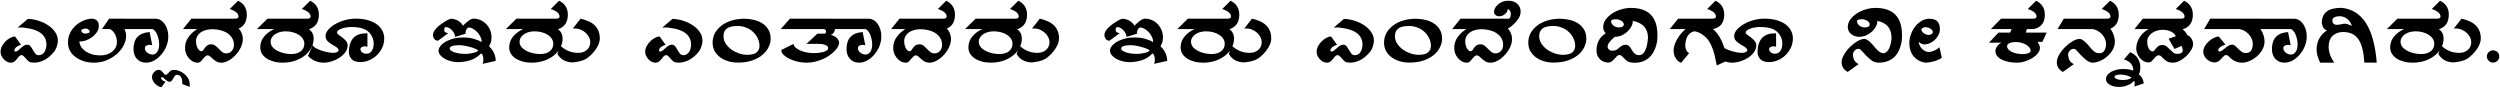 <svg width="2219" height="78" viewBox="0 0 2219 78" fill="none" xmlns="http://www.w3.org/2000/svg">
<path d="M34.025 49.55L34.55 48.95C35.65 48.95 36.625 48.675 37.475 48.125C38.325 47.575 39.025 46.85 39.575 45.95C40.125 45.05 40.525 44.05 40.775 42.95C41.075 41.85 41.225 40.775 41.225 39.725C41.225 37.425 40.8 35.45 39.95 33.8C39.1 32.15 37.975 30.775 36.575 29.675C35.175 28.525 33.6 27.625 31.85 26.975C30.1 26.275 28.325 25.75 26.525 25.4C25.025 25.15 23.65 24.925 22.4 24.725C21.15 24.475 20.025 24.35 19.025 24.35C17.825 24.35 17.075 24.375 16.775 24.425C16.475 24.425 16.1 24.45 15.65 24.5L24.725 16.775C27.625 16.825 30.65 17.325 33.8 18.275C36.95 19.225 39.825 20.55 42.425 22.25C45.025 23.9 47.15 25.9 48.8 28.25C50.5 30.6 51.35 33.2 51.35 36.05C51.35 36.7 51.275 37.5 51.125 38.45C50.975 39.35 50.725 40.325 50.375 41.375C50.025 42.375 49.575 43.375 49.025 44.375C48.525 45.325 47.9 46.175 47.15 46.925C42.5 52.275 37.125 55.175 31.025 55.625C28.525 55.575 26.925 55.35 26.225 54.95C25.375 54.4 24.625 53.775 23.975 53.075C23.375 52.375 22.8 51.725 22.25 51.125C21.75 50.525 21.25 50.025 20.75 49.625C20.3 49.175 19.825 48.95 19.325 48.95C18.375 48.95 17.575 49.3 16.925 50C16.325 50.7 15.7 51.475 15.05 52.325C14.4 53.125 13.65 53.875 12.8 54.575C12 55.275 10.925 55.625 9.575 55.625C8.425 55.625 7.3 55.35 6.2 54.8C5.15 54.2 4.2 53.45 3.35 52.55C2.5 51.65 1.8 50.625 1.25 49.475C0.75 48.325 0.5 47.175 0.5 46.025C0.5 44.325 0.925 42.65 1.775 41C2.675 39.35 3.75 37.9 5 36.65C6.3 35.35 7.7 34.325 9.2 33.575C10.7 32.775 12.075 32.375 13.325 32.375L18.65 39.8C15.3 40.7 13.3 42.3 12.65 44.6C12.65 44.85 12.725 45.1 12.875 45.35C13.025 45.6 13.3 45.725 13.7 45.725C14.45 45.725 15.225 45.425 16.025 44.825C16.825 44.175 17.625 43.475 18.425 42.725C19.275 41.925 20.175 41.225 21.125 40.625C22.075 39.975 23.075 39.65 24.125 39.65C25.375 39.65 26.375 40.15 27.125 41.15C27.875 42.1 28.55 43.15 29.15 44.3C29.8 45.45 30.5 46.525 31.25 47.525C32 48.475 33.025 48.95 34.325 48.95L34.025 49.55ZM110.589 25.775C110.989 26.725 111.314 27.725 111.564 28.775C111.814 29.775 111.939 30.85 111.939 32C111.939 34.8 111.189 37.6 109.689 40.4C108.239 43.2 106.214 45.725 103.614 47.975C101.064 50.225 98.039 52.075 94.539 53.525C91.089 54.925 87.389 55.625 83.439 55.625C80.239 55.625 77.239 55.2 74.439 54.35C71.639 53.45 69.189 52.225 67.089 50.675C64.989 49.125 63.339 47.275 62.139 45.125C60.939 42.925 60.339 40.5 60.339 37.85C60.339 35.4 60.689 33.175 61.389 31.175C62.139 29.125 63.114 27.325 64.314 25.775C65.514 24.175 66.864 22.8 68.364 21.65C69.864 20.5 71.389 19.55 72.939 18.8C74.489 18.05 75.989 17.5 77.439 17.15C78.889 16.75 80.139 16.55 81.189 16.55C82.389 16.55 83.389 16.725 84.189 17.075C85.039 17.425 85.714 17.875 86.214 18.425C86.764 18.975 87.139 19.625 87.339 20.375C87.589 21.075 87.714 21.825 87.714 22.625C87.714 24.975 87.089 27.025 85.839 28.775C84.589 30.525 83.114 32 81.414 33.2C79.764 34.35 78.089 35.225 76.389 35.825C74.689 36.425 73.414 36.725 72.564 36.725C72.114 36.725 71.764 36.725 71.514 36.725C71.264 36.725 70.914 36.7 70.464 36.65C70.514 38.3 71.014 39.9 71.964 41.45C72.914 42.95 74.189 44.275 75.789 45.425C77.439 46.575 79.389 47.5 81.639 48.2C83.889 48.85 86.364 49.175 89.064 49.175C91.164 49.175 93.089 48.9 94.839 48.35C96.639 47.75 98.189 46.925 99.489 45.875C100.839 44.825 101.889 43.6 102.639 42.2C103.389 40.75 103.764 39.175 103.764 37.475C103.764 34.975 103.239 32.675 102.189 30.575C101.189 28.475 99.639 26.875 97.539 25.775H90.489L96.939 16.55H110.589V25.775ZM79.614 28.25C79.614 27.45 79.239 26.775 78.489 26.225C77.789 25.625 76.964 25.325 76.014 25.325C75.164 25.325 74.289 25.5 73.389 25.85C72.539 26.15 72.114 26.5 72.114 26.9C72.114 27.75 72.464 28.45 73.164 29C73.864 29.55 74.714 29.825 75.714 29.825C76.564 29.825 77.414 29.675 78.264 29.375C79.164 29.075 79.614 28.7 79.614 28.25ZM149.385 32.375C149.385 35.225 148.835 38.05 147.735 40.85C146.635 43.6 145.16 46.075 143.31 48.275C141.46 50.475 139.36 52.25 137.01 53.6C134.66 54.95 132.21 55.625 129.66 55.625C127.91 55.625 126.335 55.325 124.935 54.725C123.585 54.075 122.41 53.225 121.41 52.175C120.46 51.075 119.735 49.8 119.235 48.35C118.735 46.85 118.485 45.275 118.485 43.625C118.485 34.125 123.26 29.075 132.81 28.475L135.135 40.175C134.235 39.925 133.435 39.8 132.735 39.8C131.835 39.8 130.91 40.025 129.96 40.475C129.06 40.925 128.61 41.7 128.61 42.8C128.61 43.55 128.81 44.275 129.21 44.975C129.61 45.675 130.135 46.275 130.785 46.775C131.435 47.275 132.16 47.675 132.96 47.975C133.81 48.275 134.635 48.425 135.435 48.425C136.085 48.425 136.735 48.275 137.385 47.975C138.085 47.625 138.71 47.1 139.26 46.4C139.86 45.7 140.335 44.8 140.685 43.7C141.085 42.55 141.285 41.175 141.285 39.575C141.285 37.825 141.085 36.15 140.685 34.55C140.335 32.9 139.86 31.45 139.26 30.2C138.66 28.9 137.985 27.875 137.235 27.125C136.535 26.325 135.835 25.875 135.135 25.775H97.335V16.625H138.135C139.685 16.625 141.135 17.025 142.485 17.825C143.835 18.575 145.01 19.65 146.01 21.05C147.06 22.45 147.885 24.125 148.485 26.075C149.085 27.975 149.385 30.075 149.385 32.375ZM157.217 66.425C156.367 66.425 155.692 66.75 155.192 67.4C154.692 68.05 154.242 68.75 153.842 69.5C153.442 70.25 152.992 70.95 152.492 71.6C151.992 72.25 151.317 72.575 150.467 72.575C149.767 72.575 149.117 72.35 148.517 71.9C147.867 71.5 147.267 71.05 146.717 70.55C146.167 70.05 145.642 69.575 145.142 69.125C144.592 68.725 144.067 68.525 143.567 68.525C143.317 68.525 143.142 68.6 143.042 68.75C142.942 68.95 142.892 69.125 142.892 69.275C143.342 70.825 144.667 71.9 146.867 72.5L143.342 77.375C142.492 77.375 141.592 77.1 140.642 76.55C139.642 76.05 138.717 75.375 137.867 74.525C137.017 73.725 136.317 72.775 135.767 71.675C135.167 70.625 134.867 69.525 134.867 68.375C134.867 67.575 135.042 66.8 135.392 66.05C135.742 65.3 136.192 64.625 136.742 64.025C137.292 63.425 137.942 62.925 138.692 62.525C139.392 62.175 140.117 62 140.867 62C141.767 62 142.492 62.225 143.042 62.675C143.592 63.125 144.092 63.625 144.542 64.175C144.942 64.775 145.342 65.3 145.742 65.75C146.142 66.2 146.667 66.425 147.317 66.425C147.667 66.425 147.992 66.275 148.292 65.975C148.592 65.725 148.917 65.4 149.267 65C149.617 64.6 150.017 64.175 150.467 63.725C150.867 63.275 151.342 62.85 151.892 62.45C152.242 62.25 153.292 62.1 155.042 62C156.342 62.1 157.717 62.425 159.167 62.975C160.617 63.575 161.967 64.35 163.217 65.3C164.517 66.3 165.617 67.475 166.517 68.825C167.467 70.175 168.067 71.675 168.317 73.325C168.367 73.625 168.392 74.075 168.392 74.675C168.442 75.325 168.467 76.125 168.467 77.075L161.792 74.6C161.792 73.55 161.767 72.675 161.717 71.975C161.667 71.325 161.592 70.775 161.492 70.325C161.392 69.925 161.267 69.575 161.117 69.275C161.017 68.975 160.867 68.675 160.667 68.375C160.267 67.825 159.792 67.35 159.242 66.95C158.692 66.6 158.067 66.425 157.367 66.425L157.067 66.05L157.217 66.425ZM215.538 34.475C215.538 37.175 214.888 39.8 213.588 42.35C212.338 44.9 210.763 47.15 208.863 49.1C207.013 51.05 204.988 52.625 202.788 53.825C200.588 55.025 198.588 55.625 196.788 55.625C194.938 55.625 193.413 55.3 192.213 54.65C191.013 53.95 189.963 53.2 189.063 52.4C188.213 51.6 187.413 50.875 186.663 50.225C185.963 49.525 185.163 49.175 184.263 49.175C183.413 49.175 182.663 49.525 182.013 50.225C181.363 50.875 180.713 51.6 180.063 52.4C179.463 53.2 178.813 53.95 178.113 54.65C177.413 55.3 176.588 55.625 175.638 55.625C173.888 55.625 172.313 55.225 170.913 54.425C169.513 53.575 168.313 52.525 167.313 51.275C166.313 50.025 165.538 48.65 164.988 47.15C164.488 45.6 164.238 44.1 164.238 42.65C164.238 39 165.263 35.75 167.313 32.9C169.363 30.05 171.938 27.675 175.038 25.775H162.438L169.863 16.55H208.788C209.688 16.55 210.388 16.4 210.888 16.1C211.438 15.8 211.713 15.35 211.713 14.75C211.713 11.95 209.113 9.7 203.913 8L211.338 0.65C216.488 3.2 219.063 7.3 219.063 12.95C219.063 19.2 216.663 23.325 211.863 25.325C213.113 26.675 214.038 28.15 214.638 29.75C215.238 31.35 215.538 32.925 215.538 34.475ZM207.663 39.875C207.663 37.675 207.163 35.725 206.163 34.025C205.163 32.275 203.788 30.8 202.038 29.6C200.288 28.4 198.238 27.5 195.888 26.9C193.538 26.25 191.038 25.925 188.388 25.925C186.338 25.925 184.438 26.175 182.688 26.675C180.938 27.175 179.413 27.875 178.113 28.775C176.863 29.675 175.863 30.8 175.113 32.15C174.363 33.45 173.988 34.925 173.988 36.575C173.988 37.875 174.138 39.075 174.438 40.175C174.738 41.275 175.113 42.225 175.563 43.025C176.013 43.775 176.513 44.375 177.063 44.825C177.663 45.275 178.238 45.5 178.788 45.5C179.488 45.5 180.038 45.175 180.438 44.525C180.888 43.875 181.363 43.175 181.863 42.425C182.413 41.675 183.113 40.975 183.963 40.325C184.813 39.675 186.063 39.35 187.713 39.35C189.063 39.35 190.238 39.775 191.238 40.625C192.288 41.425 193.288 42.35 194.238 43.4C195.188 44.4 196.188 45.325 197.238 46.175C198.288 46.975 199.488 47.375 200.838 47.375C202.838 47.375 204.463 46.65 205.713 45.2C207.013 43.75 207.663 41.975 207.663 39.875ZM278.388 34.4C278.388 37 277.738 39.575 276.438 42.125C275.188 44.675 273.363 46.95 270.963 48.95C268.563 50.95 265.638 52.575 262.188 53.825C258.788 55.025 254.963 55.625 250.713 55.625C248.013 55.625 245.463 55.3 243.063 54.65C240.663 54 238.563 53.1 236.763 51.95C234.963 50.75 233.538 49.325 232.488 47.675C231.488 45.975 230.988 44.1 230.988 42.05C230.988 38.45 232.113 35.275 234.363 32.525C236.663 29.725 239.663 27.475 243.363 25.775H228.063L237.438 16.55H273.288C273.988 16.5 274.563 16.325 275.013 16.025C275.463 15.725 275.688 15.3 275.688 14.75C275.688 11.95 273.088 9.7 267.888 8L275.313 0.65C280.463 3.2 283.038 7.3 283.038 12.95C283.038 19.75 280.113 24.075 274.263 25.925C275.563 26.825 276.563 27.95 277.263 29.3C278.013 30.6 278.388 32.3 278.388 34.4ZM270.138 38.75C270.138 37.2 269.688 35.75 268.788 34.4C267.938 33.05 266.763 31.9 265.263 30.95C263.763 29.95 261.988 29.175 259.938 28.625C257.938 28.075 255.788 27.8 253.488 27.8C251.638 27.8 249.913 28.025 248.313 28.475C246.713 28.925 245.313 29.575 244.113 30.425C242.913 31.225 241.963 32.2 241.263 33.35C240.563 34.45 240.213 35.675 240.213 37.025C240.213 38.875 240.813 40.5 242.013 41.9C243.213 43.25 244.713 44.375 246.513 45.275C248.313 46.175 250.263 46.85 252.363 47.3C254.463 47.75 256.438 47.975 258.288 47.975C261.988 47.975 264.888 47.15 266.988 45.5C269.088 43.8 270.138 41.55 270.138 38.75ZM341.054 34.1C341.054 36.9 340.479 39.575 339.329 42.125C338.179 44.625 336.629 46.85 334.679 48.8C332.779 50.7 330.529 52.225 327.929 53.375C325.379 54.525 322.679 55.1 319.829 55.1C316.329 55.1 313.754 54.225 312.104 52.475C310.454 50.675 309.629 48.425 309.629 45.725C310.079 34.975 315.129 29.6 324.779 29.6H326.129V41.45C325.679 41.35 325.254 41.275 324.854 41.225C324.504 41.125 324.129 41.075 323.729 41.075C323.379 41.075 322.979 41.125 322.529 41.225C322.129 41.325 321.729 41.475 321.329 41.675C320.929 41.875 320.579 42.15 320.279 42.5C320.029 42.8 319.904 43.15 319.904 43.55C319.904 43.9 319.979 44.325 320.129 44.825C320.329 45.275 320.629 45.725 321.029 46.175C321.479 46.575 322.029 46.925 322.679 47.225C323.329 47.525 324.129 47.675 325.079 47.675C326.279 47.675 327.304 47.425 328.154 46.925C329.004 46.375 329.679 45.675 330.179 44.825C330.729 43.925 331.104 42.95 331.304 41.9C331.554 40.8 331.679 39.675 331.679 38.525C331.679 37.025 331.479 35.7 331.079 34.55C330.679 33.35 330.154 32.225 329.504 31.175C327.954 28.625 325.779 26.8 322.979 25.7C320.179 24.55 316.379 23.975 311.579 23.975C310.279 23.975 308.904 24.1 307.454 24.35C306.004 24.55 304.654 24.875 303.404 25.325C302.154 25.775 301.129 26.3 300.329 26.9C299.529 27.5 299.129 28.175 299.129 28.925C299.129 29.525 299.604 30.175 300.554 30.875C301.554 31.575 302.654 32.375 303.854 33.275C305.054 34.175 306.129 35.2 307.079 36.35C308.079 37.45 308.579 38.725 308.579 40.175C308.579 42.425 307.879 44.5 306.479 46.4C305.129 48.25 303.379 49.875 301.229 51.275C299.129 52.625 296.804 53.7 294.254 54.5C291.754 55.25 289.354 55.625 287.054 55.625C285.754 55.625 284.454 55.475 283.154 55.175C281.854 54.875 280.604 54.475 279.404 53.975C278.204 53.425 277.079 52.775 276.029 52.025C274.979 51.275 274.104 50.475 273.404 49.625L277.679 39.725C277.679 40.575 278.354 41.45 279.704 42.35C281.054 43.2 282.704 43.975 284.654 44.675C286.554 45.325 288.554 45.875 290.654 46.325C292.754 46.725 294.554 46.925 296.054 46.925C296.504 46.925 296.979 46.875 297.479 46.775C298.029 46.675 298.529 46.525 298.979 46.325C299.429 46.125 299.804 45.9 300.104 45.65C300.404 45.35 300.554 45.025 300.554 44.675C300.554 43.975 300.254 43.35 299.654 42.8C299.104 42.2 298.404 41.65 297.554 41.15C296.704 40.6 295.754 40.05 294.704 39.5C293.704 38.9 292.779 38.25 291.929 37.55C291.079 36.85 290.354 36.075 289.754 35.225C289.204 34.325 288.929 33.3 288.929 32.15C288.929 30.2 289.704 28.3 291.254 26.45C292.854 24.6 294.904 22.95 297.404 21.5C299.954 20 302.829 18.8 306.029 17.9C309.229 17 312.454 16.55 315.704 16.55C319.954 16.55 323.654 17.025 326.804 17.975C330.004 18.925 332.654 20.2 334.754 21.8C336.854 23.4 338.429 25.275 339.479 27.425C340.529 29.525 341.054 31.75 341.054 34.1ZM428.314 56.675C428.814 55.825 429.064 54.575 429.064 52.925C429.064 51.825 428.914 50.775 428.614 49.775C428.364 48.725 427.839 47.925 427.039 47.375C424.189 50.325 420.939 52.375 417.289 53.525C413.689 54.625 410.089 55.175 406.489 55.175C404.389 55.175 402.314 54.9 400.264 54.35C398.214 53.8 396.364 53.075 394.714 52.175C393.114 51.225 391.789 50.125 390.739 48.875C389.739 47.575 389.239 46.2 389.239 44.75C389.239 43.8 389.664 42.675 390.514 41.375C391.414 40.075 392.764 38.825 394.564 37.625C396.364 36.425 398.639 35.4 401.389 34.55C404.139 33.7 407.389 33.275 411.139 33.275C414.589 33.275 417.739 33.675 420.589 34.475C423.439 35.275 425.714 36.225 427.414 37.325C427.414 37.175 427.414 37.05 427.414 36.95C427.464 36.8 427.489 36.65 427.489 36.5C427.489 35.25 427.114 33.925 426.364 32.525C425.664 31.075 424.764 29.75 423.664 28.55C422.564 27.35 421.339 26.375 419.989 25.625C418.639 24.825 417.339 24.425 416.089 24.425C415.639 24.425 415.239 24.6 414.889 24.95C414.539 25.3 414.214 25.725 413.914 26.225C413.664 26.725 413.464 27.275 413.314 27.875C413.214 28.425 413.164 28.95 413.164 29.45V29.975L403.939 32.75C403.939 31.8 403.689 30.825 403.189 29.825C402.739 28.775 402.114 27.825 401.314 26.975C400.564 26.125 399.689 25.425 398.689 24.875C397.739 24.325 396.789 24.05 395.839 24.05C395.139 24.05 394.689 24.375 394.489 25.025C394.339 25.625 394.264 26.225 394.264 26.825C394.264 27.275 394.389 27.65 394.639 27.95C394.889 28.25 395.189 28.525 395.539 28.775C395.939 28.975 396.339 29.125 396.739 29.225C397.189 29.325 397.589 29.375 397.939 29.375L388.789 36.125C387.389 36.125 386.289 35.6 385.489 34.55C384.689 33.45 384.289 32.275 384.289 31.025C384.289 29.975 384.614 28.875 385.264 27.725C385.964 26.575 386.839 25.475 387.889 24.425C388.989 23.375 390.189 22.375 391.489 21.425C392.789 20.475 394.039 19.65 395.239 18.95C396.439 18.2 397.514 17.625 398.464 17.225C399.464 16.825 400.189 16.625 400.639 16.625C401.389 16.625 402.264 16.775 403.264 17.075C404.314 17.325 405.339 17.725 406.339 18.275C407.339 18.825 408.239 19.5 409.039 20.3C409.889 21.05 410.514 21.9 410.914 22.85C412.664 21 414.364 19.5 416.014 18.35C417.664 17.15 419.089 16.55 420.289 16.55C422.539 16.55 424.639 17 426.589 17.9C428.539 18.75 430.214 19.925 431.614 21.425C433.064 22.925 434.189 24.675 434.989 26.675C435.839 28.675 436.264 30.775 436.264 32.975C436.264 34.625 436.114 36.025 435.814 37.175C435.514 38.325 434.939 39.625 434.089 41.075C434.689 41.625 435.339 42.325 436.039 43.175C436.739 44.025 437.389 45 437.989 46.1C438.589 47.15 439.064 48.35 439.414 49.7C439.814 51.05 440.014 52.5 440.014 54.05L428.314 56.675ZM424.339 44.675C424.339 44.525 423.839 44.2 422.839 43.7C421.889 43.2 420.589 42.7 418.939 42.2C417.339 41.65 415.514 41.175 413.464 40.775C411.414 40.325 409.339 40.1 407.239 40.1C406.439 40.1 405.564 40.15 404.614 40.25C403.664 40.3 402.789 40.45 401.989 40.7C401.189 40.9 400.514 41.2 399.964 41.6C399.414 41.95 399.139 42.4 399.139 42.95C399.139 43.75 399.589 44.45 400.489 45.05C401.389 45.65 402.514 46.175 403.864 46.625C405.214 47.025 406.689 47.325 408.289 47.525C409.939 47.725 411.489 47.825 412.939 47.825C414.339 47.825 415.714 47.725 417.064 47.525C418.464 47.325 419.689 47.075 420.739 46.775C421.839 46.475 422.714 46.15 423.364 45.8C424.014 45.4 424.339 45.025 424.339 44.675ZM499.36 34.4C499.36 37 498.71 39.575 497.41 42.125C496.16 44.675 494.335 46.95 491.935 48.95C489.535 50.95 486.61 52.575 483.16 53.825C479.76 55.025 475.935 55.625 471.685 55.625C468.985 55.625 466.435 55.3 464.035 54.65C461.635 54 459.535 53.1 457.735 51.95C455.935 50.75 454.51 49.325 453.46 47.675C452.46 45.975 451.96 44.1 451.96 42.05C451.96 38.45 453.085 35.275 455.335 32.525C457.635 29.725 460.635 27.475 464.335 25.775H449.035L458.41 16.55H494.26C494.96 16.5 495.535 16.325 495.985 16.025C496.435 15.725 496.66 15.3 496.66 14.75C496.66 11.95 494.06 9.7 488.86 8L496.285 0.65C501.435 3.2 504.01 7.3 504.01 12.95C504.01 19.75 501.085 24.075 495.235 25.925C496.535 26.825 497.535 27.95 498.235 29.3C498.985 30.6 499.36 32.3 499.36 34.4ZM491.11 38.75C491.11 37.2 490.66 35.75 489.76 34.4C488.91 33.05 487.735 31.9 486.235 30.95C484.735 29.95 482.96 29.175 480.91 28.625C478.91 28.075 476.76 27.8 474.46 27.8C472.61 27.8 470.885 28.025 469.285 28.475C467.685 28.925 466.285 29.575 465.085 30.425C463.885 31.225 462.935 32.2 462.235 33.35C461.535 34.45 461.185 35.675 461.185 37.025C461.185 38.875 461.785 40.5 462.985 41.9C464.185 43.25 465.685 44.375 467.485 45.275C469.285 46.175 471.235 46.85 473.335 47.3C475.435 47.75 477.41 47.975 479.26 47.975C482.96 47.975 485.86 47.15 487.96 45.5C490.06 43.8 491.11 41.55 491.11 38.75ZM532.401 34.25C532.401 35.75 532.076 37.325 531.426 38.975C530.776 40.575 529.926 42.15 528.876 43.7C527.826 45.2 526.626 46.65 525.276 48.05C523.926 49.4 522.551 50.6 521.151 51.65C519.051 53 516.601 53.975 513.801 54.575C511.051 55.125 508.976 55.4 507.576 55.4C501.676 55.05 497.401 52.525 494.751 47.825L497.301 40.475C501.851 44.775 507.126 46.925 513.126 46.925C514.626 46.925 516.026 46.725 517.326 46.325C518.626 45.875 519.751 45.25 520.701 44.45C521.701 43.65 522.476 42.675 523.026 41.525C523.626 40.325 523.926 38.975 523.926 37.475C523.926 35.925 523.551 34.425 522.801 32.975C522.051 31.525 521.051 30.225 519.801 29.075C518.551 27.925 517.076 27 515.376 26.3C513.726 25.6 512.001 25.25 510.201 25.25C509.901 25.25 509.601 25.275 509.301 25.325C509.001 25.325 508.701 25.35 508.401 25.4L515.301 16.55C517.701 17.1 519.926 17.825 521.976 18.725C524.076 19.575 525.901 20.7 527.451 22.1C529.001 23.45 530.201 25.125 531.051 27.125C531.951 29.075 532.401 31.45 532.401 34.25ZM606.193 49.55L606.718 48.95C607.818 48.95 608.793 48.675 609.643 48.125C610.493 47.575 611.193 46.85 611.743 45.95C612.293 45.05 612.693 44.05 612.943 42.95C613.243 41.85 613.393 40.775 613.393 39.725C613.393 37.425 612.968 35.45 612.118 33.8C611.268 32.15 610.143 30.775 608.743 29.675C607.343 28.525 605.768 27.625 604.018 26.975C602.268 26.275 600.493 25.75 598.693 25.4C597.193 25.15 595.818 24.925 594.568 24.725C593.318 24.475 592.193 24.35 591.193 24.35C589.993 24.35 589.243 24.375 588.943 24.425C588.643 24.425 588.268 24.45 587.818 24.5L596.893 16.775C599.793 16.825 602.818 17.325 605.968 18.275C609.118 19.225 611.993 20.55 614.593 22.25C617.193 23.9 619.318 25.9 620.968 28.25C622.668 30.6 623.518 33.2 623.518 36.05C623.518 36.7 623.443 37.5 623.293 38.45C623.143 39.35 622.893 40.325 622.543 41.375C622.193 42.375 621.743 43.375 621.193 44.375C620.693 45.325 620.068 46.175 619.318 46.925C614.668 52.275 609.293 55.175 603.193 55.625C600.693 55.575 599.093 55.35 598.393 54.95C597.543 54.4 596.793 53.775 596.143 53.075C595.543 52.375 594.968 51.725 594.418 51.125C593.918 50.525 593.418 50.025 592.918 49.625C592.468 49.175 591.993 48.95 591.493 48.95C590.543 48.95 589.743 49.3 589.093 50C588.493 50.7 587.868 51.475 587.218 52.325C586.568 53.125 585.818 53.875 584.968 54.575C584.168 55.275 583.093 55.625 581.743 55.625C580.593 55.625 579.468 55.35 578.368 54.8C577.318 54.2 576.368 53.45 575.518 52.55C574.668 51.65 573.968 50.625 573.418 49.475C572.918 48.325 572.668 47.175 572.668 46.025C572.668 44.325 573.093 42.65 573.943 41C574.843 39.35 575.918 37.9 577.168 36.65C578.468 35.35 579.868 34.325 581.368 33.575C582.868 32.775 584.243 32.375 585.493 32.375L590.818 39.8C587.468 40.7 585.468 42.3 584.818 44.6C584.818 44.85 584.893 45.1 585.043 45.35C585.193 45.6 585.468 45.725 585.868 45.725C586.618 45.725 587.393 45.425 588.193 44.825C588.993 44.175 589.793 43.475 590.593 42.725C591.443 41.925 592.343 41.225 593.293 40.625C594.243 39.975 595.243 39.65 596.293 39.65C597.543 39.65 598.543 40.15 599.293 41.15C600.043 42.1 600.718 43.15 601.318 44.3C601.968 45.45 602.668 46.525 603.418 47.525C604.168 48.475 605.193 48.95 606.493 48.95L606.193 49.55ZM684.032 34.475C684.032 36.825 683.432 39.25 682.232 41.75C681.082 44.25 679.307 46.525 676.907 48.575C674.507 50.625 671.482 52.3 667.832 53.6C664.182 54.9 659.857 55.55 654.857 55.55C651.907 55.55 649.082 55.15 646.382 54.35C643.682 53.55 641.307 52.4 639.257 50.9C637.207 49.35 635.557 47.5 634.307 45.35C633.107 43.15 632.507 40.675 632.507 37.925C632.507 34.575 633.282 31.575 634.832 28.925C636.432 26.275 638.507 24.05 641.057 22.25C643.657 20.4 646.632 19 649.982 18.05C653.382 17.1 656.882 16.625 660.482 16.625C663.332 16.625 666.157 16.95 668.957 17.6C671.757 18.2 674.282 19.225 676.532 20.675C678.782 22.075 680.582 23.9 681.932 26.15C683.332 28.4 684.032 31.175 684.032 34.475ZM674.132 40.7C674.132 38.55 673.657 36.425 672.707 34.325C671.807 32.225 670.507 30.35 668.807 28.7C667.107 27 665.057 25.65 662.657 24.65C660.257 23.6 657.582 23.075 654.632 23.075C650.132 23.075 646.932 23.85 645.032 25.4C643.132 26.9 642.182 29.15 642.182 32.15C642.182 34.5 642.832 36.675 644.132 38.675C645.432 40.675 647.107 42.425 649.157 43.925C651.207 45.375 653.457 46.525 655.907 47.375C658.407 48.225 660.832 48.65 663.182 48.65C667.132 48.65 669.932 47.925 671.582 46.475C673.282 44.975 674.132 43.05 674.132 40.7ZM744.83 37.775C744.83 38.875 744.48 40.075 743.78 41.375C743.08 42.675 742.08 44 740.78 45.35C739.53 46.65 738.005 47.925 736.205 49.175C734.455 50.425 732.48 51.525 730.28 52.475C728.13 53.425 725.805 54.2 723.305 54.8C720.855 55.35 718.28 55.625 715.58 55.625C713.28 55.625 710.83 55.35 708.23 54.8C705.68 54.2 703.305 53.4 701.105 52.4C698.905 51.35 697.08 50.15 695.63 48.8C694.18 47.45 693.455 45.975 693.455 44.375L704.33 38.975C704.33 39.875 704.78 40.825 705.68 41.825C706.63 42.775 707.905 43.65 709.505 44.45C711.155 45.25 713.08 45.9 715.28 46.4C717.48 46.9 719.855 47.15 722.405 47.15C723.705 47.15 725.105 47.075 726.605 46.925C728.105 46.725 729.48 46.475 730.73 46.175C731.98 45.825 733.005 45.375 733.805 44.825C734.655 44.275 735.08 43.625 735.08 42.875C735.08 42.025 734.78 41.35 734.18 40.85C733.63 40.3 732.88 39.9 731.93 39.65C730.98 39.35 729.93 39.15 728.78 39.05C727.63 38.95 726.48 38.9 725.33 38.9L715.805 38.975L725.48 29.9H731.78C732.73 29.85 733.205 29.25 733.205 28.1C733.205 26.9 732.58 26.125 731.33 25.775H693.005L701.18 16.55H737.18L741.155 25.7C740.955 28.3 739.705 30.075 737.405 31.025C738.255 31.125 739.105 31.4 739.955 31.85C740.855 32.25 741.655 32.775 742.355 33.425C743.105 34.025 743.705 34.725 744.155 35.525C744.605 36.275 744.83 37.025 744.83 37.775ZM782.271 32.375C782.271 35.225 781.721 38.05 780.621 40.85C779.521 43.6 778.046 46.075 776.196 48.275C774.346 50.475 772.246 52.25 769.896 53.6C767.546 54.95 765.096 55.625 762.546 55.625C760.796 55.625 759.221 55.325 757.821 54.725C756.471 54.075 755.296 53.225 754.296 52.175C753.346 51.075 752.621 49.8 752.121 48.35C751.621 46.85 751.371 45.275 751.371 43.625C751.371 34.125 756.146 29.075 765.696 28.475L768.021 40.175C767.121 39.925 766.321 39.8 765.621 39.8C764.721 39.8 763.796 40.025 762.846 40.475C761.946 40.925 761.496 41.7 761.496 42.8C761.496 43.55 761.696 44.275 762.096 44.975C762.496 45.675 763.021 46.275 763.671 46.775C764.321 47.275 765.046 47.675 765.846 47.975C766.696 48.275 767.521 48.425 768.321 48.425C768.971 48.425 769.621 48.275 770.271 47.975C770.971 47.625 771.596 47.1 772.146 46.4C772.746 45.7 773.221 44.8 773.571 43.7C773.971 42.55 774.171 41.175 774.171 39.575C774.171 37.825 773.971 36.15 773.571 34.55C773.221 32.9 772.746 31.45 772.146 30.2C771.546 28.9 770.871 27.875 770.121 27.125C769.421 26.325 768.721 25.875 768.021 25.775H730.221V16.625H771.021C772.571 16.625 774.021 17.025 775.371 17.825C776.721 18.575 777.896 19.65 778.896 21.05C779.946 22.45 780.771 24.125 781.371 26.075C781.971 27.975 782.271 30.075 782.271 32.375ZM844.103 34.475C844.103 37.175 843.453 39.8 842.153 42.35C840.903 44.9 839.328 47.15 837.428 49.1C835.578 51.05 833.553 52.625 831.353 53.825C829.153 55.025 827.153 55.625 825.353 55.625C823.503 55.625 821.978 55.3 820.778 54.65C819.578 53.95 818.528 53.2 817.628 52.4C816.778 51.6 815.978 50.875 815.228 50.225C814.528 49.525 813.728 49.175 812.828 49.175C811.978 49.175 811.228 49.525 810.578 50.225C809.928 50.875 809.278 51.6 808.628 52.4C808.028 53.2 807.378 53.95 806.678 54.65C805.978 55.3 805.153 55.625 804.203 55.625C802.453 55.625 800.878 55.225 799.478 54.425C798.078 53.575 796.878 52.525 795.878 51.275C794.878 50.025 794.103 48.65 793.553 47.15C793.053 45.6 792.803 44.1 792.803 42.65C792.803 39 793.828 35.75 795.878 32.9C797.928 30.05 800.503 27.675 803.603 25.775H791.003L798.428 16.55H837.353C838.253 16.55 838.953 16.4 839.453 16.1C840.003 15.8 840.278 15.35 840.278 14.75C840.278 11.95 837.678 9.7 832.478 8L839.903 0.65C845.053 3.2 847.628 7.3 847.628 12.95C847.628 19.2 845.228 23.325 840.428 25.325C841.678 26.675 842.603 28.15 843.203 29.75C843.803 31.35 844.103 32.925 844.103 34.475ZM836.228 39.875C836.228 37.675 835.728 35.725 834.728 34.025C833.728 32.275 832.353 30.8 830.603 29.6C828.853 28.4 826.803 27.5 824.453 26.9C822.103 26.25 819.603 25.925 816.953 25.925C814.903 25.925 813.003 26.175 811.253 26.675C809.503 27.175 807.978 27.875 806.678 28.775C805.428 29.675 804.428 30.8 803.678 32.15C802.928 33.45 802.553 34.925 802.553 36.575C802.553 37.875 802.703 39.075 803.003 40.175C803.303 41.275 803.678 42.225 804.128 43.025C804.578 43.775 805.078 44.375 805.628 44.825C806.228 45.275 806.803 45.5 807.353 45.5C808.053 45.5 808.603 45.175 809.003 44.525C809.453 43.875 809.928 43.175 810.428 42.425C810.978 41.675 811.678 40.975 812.528 40.325C813.378 39.675 814.628 39.35 816.278 39.35C817.628 39.35 818.803 39.775 819.803 40.625C820.853 41.425 821.853 42.35 822.803 43.4C823.753 44.4 824.753 45.325 825.803 46.175C826.853 46.975 828.053 47.375 829.403 47.375C831.403 47.375 833.028 46.65 834.278 45.2C835.578 43.75 836.228 41.975 836.228 39.875ZM906.953 34.4C906.953 37 906.303 39.575 905.003 42.125C903.753 44.675 901.928 46.95 899.528 48.95C897.128 50.95 894.203 52.575 890.753 53.825C887.353 55.025 883.528 55.625 879.278 55.625C876.578 55.625 874.028 55.3 871.628 54.65C869.228 54 867.128 53.1 865.328 51.95C863.528 50.75 862.103 49.325 861.053 47.675C860.053 45.975 859.553 44.1 859.553 42.05C859.553 38.45 860.678 35.275 862.928 32.525C865.228 29.725 868.228 27.475 871.928 25.775H856.628L866.003 16.55H901.853C902.553 16.5 903.128 16.325 903.578 16.025C904.028 15.725 904.253 15.3 904.253 14.75C904.253 11.95 901.653 9.7 896.453 8L903.878 0.65C909.028 3.2 911.603 7.3 911.603 12.95C911.603 19.75 908.678 24.075 902.828 25.925C904.128 26.825 905.128 27.95 905.828 29.3C906.578 30.6 906.953 32.3 906.953 34.4ZM898.703 38.75C898.703 37.2 898.253 35.75 897.353 34.4C896.503 33.05 895.328 31.9 893.828 30.95C892.328 29.95 890.553 29.175 888.503 28.625C886.503 28.075 884.353 27.8 882.053 27.8C880.203 27.8 878.478 28.025 876.878 28.475C875.278 28.925 873.878 29.575 872.678 30.425C871.478 31.225 870.528 32.2 869.828 33.35C869.128 34.45 868.778 35.675 868.778 37.025C868.778 38.875 869.378 40.5 870.578 41.9C871.778 43.25 873.278 44.375 875.078 45.275C876.878 46.175 878.828 46.85 880.928 47.3C883.028 47.75 885.003 47.975 886.853 47.975C890.553 47.975 893.453 47.15 895.553 45.5C897.653 43.8 898.703 41.55 898.703 38.75ZM939.993 34.25C939.993 35.75 939.668 37.325 939.018 38.975C938.368 40.575 937.518 42.15 936.468 43.7C935.418 45.2 934.218 46.65 932.868 48.05C931.518 49.4 930.143 50.6 928.743 51.65C926.643 53 924.193 53.975 921.393 54.575C918.643 55.125 916.568 55.4 915.168 55.4C909.268 55.05 904.993 52.525 902.343 47.825L904.893 40.475C909.443 44.775 914.718 46.925 920.718 46.925C922.218 46.925 923.618 46.725 924.918 46.325C926.218 45.875 927.343 45.25 928.293 44.45C929.293 43.65 930.068 42.675 930.618 41.525C931.218 40.325 931.518 38.975 931.518 37.475C931.518 35.925 931.143 34.425 930.393 32.975C929.643 31.525 928.643 30.225 927.393 29.075C926.143 27.925 924.668 27 922.968 26.3C921.318 25.6 919.593 25.25 917.793 25.25C917.493 25.25 917.193 25.275 916.893 25.325C916.593 25.325 916.293 25.35 915.993 25.4L922.893 16.55C925.293 17.1 927.518 17.825 929.568 18.725C931.668 19.575 933.493 20.7 935.043 22.1C936.593 23.45 937.793 25.125 938.643 27.125C939.543 29.075 939.993 31.45 939.993 34.25ZM1024.29 56.675C1024.79 55.825 1025.04 54.575 1025.04 52.925C1025.04 51.825 1024.89 50.775 1024.59 49.775C1024.34 48.725 1023.81 47.925 1023.01 47.375C1020.16 50.325 1016.91 52.375 1013.26 53.525C1009.66 54.625 1006.06 55.175 1002.46 55.175C1000.36 55.175 998.286 54.9 996.236 54.35C994.186 53.8 992.336 53.075 990.686 52.175C989.086 51.225 987.761 50.125 986.711 48.875C985.711 47.575 985.211 46.2 985.211 44.75C985.211 43.8 985.636 42.675 986.486 41.375C987.386 40.075 988.736 38.825 990.536 37.625C992.336 36.425 994.611 35.4 997.361 34.55C1000.11 33.7 1003.36 33.275 1007.11 33.275C1010.56 33.275 1013.71 33.675 1016.56 34.475C1019.41 35.275 1021.69 36.225 1023.39 37.325C1023.39 37.175 1023.39 37.05 1023.39 36.95C1023.44 36.8 1023.46 36.65 1023.46 36.5C1023.46 35.25 1023.09 33.925 1022.34 32.525C1021.64 31.075 1020.74 29.75 1019.64 28.55C1018.54 27.35 1017.31 26.375 1015.96 25.625C1014.61 24.825 1013.31 24.425 1012.06 24.425C1011.61 24.425 1011.21 24.6 1010.86 24.95C1010.51 25.3 1010.19 25.725 1009.89 26.225C1009.64 26.725 1009.44 27.275 1009.29 27.875C1009.19 28.425 1009.14 28.95 1009.14 29.45V29.975L999.911 32.75C999.911 31.8 999.661 30.825 999.161 29.825C998.711 28.775 998.086 27.825 997.286 26.975C996.536 26.125 995.661 25.425 994.661 24.875C993.711 24.325 992.761 24.05 991.811 24.05C991.111 24.05 990.661 24.375 990.461 25.025C990.311 25.625 990.236 26.225 990.236 26.825C990.236 27.275 990.361 27.65 990.611 27.95C990.861 28.25 991.161 28.525 991.511 28.775C991.911 28.975 992.311 29.125 992.711 29.225C993.161 29.325 993.561 29.375 993.911 29.375L984.761 36.125C983.361 36.125 982.261 35.6 981.461 34.55C980.661 33.45 980.261 32.275 980.261 31.025C980.261 29.975 980.586 28.875 981.236 27.725C981.936 26.575 982.811 25.475 983.861 24.425C984.961 23.375 986.161 22.375 987.461 21.425C988.761 20.475 990.011 19.65 991.211 18.95C992.411 18.2 993.486 17.625 994.436 17.225C995.436 16.825 996.161 16.625 996.611 16.625C997.361 16.625 998.236 16.775 999.236 17.075C1000.29 17.325 1001.31 17.725 1002.31 18.275C1003.31 18.825 1004.21 19.5 1005.01 20.3C1005.86 21.05 1006.49 21.9 1006.89 22.85C1008.64 21 1010.34 19.5 1011.99 18.35C1013.64 17.15 1015.06 16.55 1016.26 16.55C1018.51 16.55 1020.61 17 1022.56 17.9C1024.51 18.75 1026.19 19.925 1027.59 21.425C1029.04 22.925 1030.16 24.675 1030.96 26.675C1031.81 28.675 1032.24 30.775 1032.24 32.975C1032.24 34.625 1032.09 36.025 1031.79 37.175C1031.49 38.325 1030.91 39.625 1030.06 41.075C1030.66 41.625 1031.31 42.325 1032.01 43.175C1032.71 44.025 1033.36 45 1033.96 46.1C1034.56 47.15 1035.04 48.35 1035.39 49.7C1035.79 51.05 1035.99 52.5 1035.99 54.05L1024.29 56.675ZM1020.31 44.675C1020.31 44.525 1019.81 44.2 1018.81 43.7C1017.86 43.2 1016.56 42.7 1014.91 42.2C1013.31 41.65 1011.49 41.175 1009.44 40.775C1007.39 40.325 1005.31 40.1 1003.21 40.1C1002.41 40.1 1001.54 40.15 1000.59 40.25C999.636 40.3 998.761 40.45 997.961 40.7C997.161 40.9 996.486 41.2 995.936 41.6C995.386 41.95 995.111 42.4 995.111 42.95C995.111 43.75 995.561 44.45 996.461 45.05C997.361 45.65 998.486 46.175 999.836 46.625C1001.19 47.025 1002.66 47.325 1004.26 47.525C1005.91 47.725 1007.46 47.825 1008.91 47.825C1010.31 47.825 1011.69 47.725 1013.04 47.525C1014.44 47.325 1015.66 47.075 1016.71 46.775C1017.81 46.475 1018.69 46.15 1019.34 45.8C1019.99 45.4 1020.31 45.025 1020.31 44.675ZM1095.33 34.4C1095.33 37 1094.68 39.575 1093.38 42.125C1092.13 44.675 1090.31 46.95 1087.91 48.95C1085.51 50.95 1082.58 52.575 1079.13 53.825C1075.73 55.025 1071.91 55.625 1067.66 55.625C1064.96 55.625 1062.41 55.3 1060.01 54.65C1057.61 54 1055.51 53.1 1053.71 51.95C1051.91 50.75 1050.48 49.325 1049.43 47.675C1048.43 45.975 1047.93 44.1 1047.93 42.05C1047.93 38.45 1049.06 35.275 1051.31 32.525C1053.61 29.725 1056.61 27.475 1060.31 25.775H1045.01L1054.38 16.55H1090.23C1090.93 16.5 1091.51 16.325 1091.96 16.025C1092.41 15.725 1092.63 15.3 1092.63 14.75C1092.63 11.95 1090.03 9.7 1084.83 8L1092.26 0.65C1097.41 3.2 1099.98 7.3 1099.98 12.95C1099.98 19.75 1097.06 24.075 1091.21 25.925C1092.51 26.825 1093.51 27.95 1094.21 29.3C1094.96 30.6 1095.33 32.3 1095.33 34.4ZM1087.08 38.75C1087.08 37.2 1086.63 35.75 1085.73 34.4C1084.88 33.05 1083.71 31.9 1082.21 30.95C1080.71 29.95 1078.93 29.175 1076.88 28.625C1074.88 28.075 1072.73 27.8 1070.43 27.8C1068.58 27.8 1066.86 28.025 1065.26 28.475C1063.66 28.925 1062.26 29.575 1061.06 30.425C1059.86 31.225 1058.91 32.2 1058.21 33.35C1057.51 34.45 1057.16 35.675 1057.16 37.025C1057.16 38.875 1057.76 40.5 1058.96 41.9C1060.16 43.25 1061.66 44.375 1063.46 45.275C1065.26 46.175 1067.21 46.85 1069.31 47.3C1071.41 47.75 1073.38 47.975 1075.23 47.975C1078.93 47.975 1081.83 47.15 1083.93 45.5C1086.03 43.8 1087.08 41.55 1087.08 38.75ZM1128.37 34.25C1128.37 35.75 1128.05 37.325 1127.4 38.975C1126.75 40.575 1125.9 42.15 1124.85 43.7C1123.8 45.2 1122.6 46.65 1121.25 48.05C1119.9 49.4 1118.52 50.6 1117.12 51.65C1115.02 53 1112.57 53.975 1109.77 54.575C1107.02 55.125 1104.95 55.4 1103.55 55.4C1097.65 55.05 1093.37 52.525 1090.72 47.825L1093.27 40.475C1097.82 44.775 1103.1 46.925 1109.1 46.925C1110.6 46.925 1112 46.725 1113.3 46.325C1114.6 45.875 1115.72 45.25 1116.67 44.45C1117.67 43.65 1118.45 42.675 1119 41.525C1119.6 40.325 1119.9 38.975 1119.9 37.475C1119.9 35.925 1119.52 34.425 1118.77 32.975C1118.02 31.525 1117.02 30.225 1115.77 29.075C1114.52 27.925 1113.05 27 1111.35 26.3C1109.7 25.6 1107.97 25.25 1106.17 25.25C1105.87 25.25 1105.57 25.275 1105.27 25.325C1104.97 25.325 1104.67 25.35 1104.37 25.4L1111.27 16.55C1113.67 17.1 1115.9 17.825 1117.95 18.725C1120.05 19.575 1121.87 20.7 1123.42 22.1C1124.97 23.45 1126.17 25.125 1127.02 27.125C1127.92 29.075 1128.37 31.45 1128.37 34.25ZM1202.16 49.55L1202.69 48.95C1203.79 48.95 1204.76 48.675 1205.61 48.125C1206.46 47.575 1207.16 46.85 1207.71 45.95C1208.26 45.05 1208.66 44.05 1208.91 42.95C1209.21 41.85 1209.36 40.775 1209.36 39.725C1209.36 37.425 1208.94 35.45 1208.09 33.8C1207.24 32.15 1206.11 30.775 1204.71 29.675C1203.31 28.525 1201.74 27.625 1199.99 26.975C1198.24 26.275 1196.46 25.75 1194.66 25.4C1193.16 25.15 1191.79 24.925 1190.54 24.725C1189.29 24.475 1188.16 24.35 1187.16 24.35C1185.96 24.35 1185.21 24.375 1184.91 24.425C1184.61 24.425 1184.24 24.45 1183.79 24.5L1192.86 16.775C1195.76 16.825 1198.79 17.325 1201.94 18.275C1205.09 19.225 1207.96 20.55 1210.56 22.25C1213.16 23.9 1215.29 25.9 1216.94 28.25C1218.64 30.6 1219.49 33.2 1219.49 36.05C1219.49 36.7 1219.41 37.5 1219.26 38.45C1219.11 39.35 1218.86 40.325 1218.51 41.375C1218.16 42.375 1217.71 43.375 1217.16 44.375C1216.66 45.325 1216.04 46.175 1215.29 46.925C1210.64 52.275 1205.26 55.175 1199.16 55.625C1196.66 55.575 1195.06 55.35 1194.36 54.95C1193.51 54.4 1192.76 53.775 1192.11 53.075C1191.51 52.375 1190.94 51.725 1190.39 51.125C1189.89 50.525 1189.39 50.025 1188.89 49.625C1188.44 49.175 1187.96 48.95 1187.46 48.95C1186.51 48.95 1185.71 49.3 1185.06 50C1184.46 50.7 1183.84 51.475 1183.19 52.325C1182.54 53.125 1181.79 53.875 1180.94 54.575C1180.14 55.275 1179.06 55.625 1177.71 55.625C1176.56 55.625 1175.44 55.35 1174.34 54.8C1173.29 54.2 1172.34 53.45 1171.49 52.55C1170.64 51.65 1169.94 50.625 1169.39 49.475C1168.89 48.325 1168.64 47.175 1168.64 46.025C1168.64 44.325 1169.06 42.65 1169.91 41C1170.81 39.35 1171.89 37.9 1173.14 36.65C1174.44 35.35 1175.84 34.325 1177.34 33.575C1178.84 32.775 1180.21 32.375 1181.46 32.375L1186.79 39.8C1183.44 40.7 1181.44 42.3 1180.79 44.6C1180.79 44.85 1180.86 45.1 1181.01 45.35C1181.16 45.6 1181.44 45.725 1181.84 45.725C1182.59 45.725 1183.36 45.425 1184.16 44.825C1184.96 44.175 1185.76 43.475 1186.56 42.725C1187.41 41.925 1188.31 41.225 1189.26 40.625C1190.21 39.975 1191.21 39.65 1192.26 39.65C1193.51 39.65 1194.51 40.15 1195.26 41.15C1196.01 42.1 1196.69 43.15 1197.29 44.3C1197.94 45.45 1198.64 46.525 1199.39 47.525C1200.14 48.475 1201.16 48.95 1202.46 48.95L1202.16 49.55ZM1280 34.475C1280 36.825 1279.4 39.25 1278.2 41.75C1277.05 44.25 1275.28 46.525 1272.88 48.575C1270.48 50.625 1267.45 52.3 1263.8 53.6C1260.15 54.9 1255.83 55.55 1250.83 55.55C1247.88 55.55 1245.05 55.15 1242.35 54.35C1239.65 53.55 1237.28 52.4 1235.23 50.9C1233.18 49.35 1231.53 47.5 1230.28 45.35C1229.08 43.15 1228.48 40.675 1228.48 37.925C1228.48 34.575 1229.25 31.575 1230.8 28.925C1232.4 26.275 1234.48 24.05 1237.03 22.25C1239.63 20.4 1242.6 19 1245.95 18.05C1249.35 17.1 1252.85 16.625 1256.45 16.625C1259.3 16.625 1262.13 16.95 1264.93 17.6C1267.73 18.2 1270.25 19.225 1272.5 20.675C1274.75 22.075 1276.55 23.9 1277.9 26.15C1279.3 28.4 1280 31.175 1280 34.475ZM1270.1 40.7C1270.1 38.55 1269.63 36.425 1268.68 34.325C1267.78 32.225 1266.48 30.35 1264.78 28.7C1263.08 27 1261.03 25.65 1258.63 24.65C1256.23 23.6 1253.55 23.075 1250.6 23.075C1246.1 23.075 1242.9 23.85 1241 25.4C1239.1 26.9 1238.15 29.15 1238.15 32.15C1238.15 34.5 1238.8 36.675 1240.1 38.675C1241.4 40.675 1243.08 42.425 1245.13 43.925C1247.18 45.375 1249.43 46.525 1251.88 47.375C1254.38 48.225 1256.8 48.65 1259.15 48.65C1263.1 48.65 1265.9 47.925 1267.55 46.475C1269.25 44.975 1270.1 43.05 1270.1 40.7ZM1342.08 34.475C1342.08 37.175 1341.43 39.8 1340.13 42.35C1338.88 44.9 1337.3 47.15 1335.4 49.1C1333.55 51.05 1331.53 52.625 1329.33 53.825C1327.13 55.025 1325.13 55.625 1323.33 55.625C1321.48 55.625 1319.95 55.3 1318.75 54.65C1317.55 53.95 1316.5 53.2 1315.6 52.4C1314.75 51.6 1313.95 50.875 1313.2 50.225C1312.5 49.525 1311.7 49.175 1310.8 49.175C1309.95 49.175 1309.2 49.525 1308.55 50.225C1307.9 50.875 1307.25 51.6 1306.6 52.4C1306 53.2 1305.35 53.95 1304.65 54.65C1303.95 55.3 1303.13 55.625 1302.18 55.625C1300.43 55.625 1298.85 55.225 1297.45 54.425C1296.05 53.575 1294.85 52.525 1293.85 51.275C1292.85 50.025 1292.08 48.65 1291.53 47.15C1291.03 45.6 1290.78 44.1 1290.78 42.65C1290.78 39 1291.8 35.75 1293.85 32.9C1295.9 30.05 1298.48 27.675 1301.58 25.775H1288.98L1296.4 16.55H1335.7V23.825C1336 23.925 1336.28 24.025 1336.53 24.125C1336.83 24.175 1337.1 24.25 1337.35 24.35C1338.95 25.75 1340.13 27.35 1340.88 29.15C1341.68 30.95 1342.08 32.725 1342.08 34.475ZM1334.2 39.875C1334.2 37.675 1333.7 35.725 1332.7 34.025C1331.7 32.275 1330.33 30.8 1328.58 29.6C1326.83 28.4 1324.78 27.5 1322.43 26.9C1320.08 26.25 1317.58 25.925 1314.93 25.925C1312.88 25.925 1310.98 26.175 1309.23 26.675C1307.48 27.175 1305.95 27.875 1304.65 28.775C1303.4 29.675 1302.4 30.8 1301.65 32.15C1300.9 33.45 1300.53 34.925 1300.53 36.575C1300.53 37.875 1300.68 39.075 1300.98 40.175C1301.28 41.275 1301.65 42.225 1302.1 43.025C1302.55 43.775 1303.05 44.375 1303.6 44.825C1304.2 45.275 1304.78 45.5 1305.33 45.5C1306.03 45.5 1306.58 45.175 1306.98 44.525C1307.43 43.875 1307.9 43.175 1308.4 42.425C1308.95 41.675 1309.65 40.975 1310.5 40.325C1311.35 39.675 1312.6 39.35 1314.25 39.35C1315.6 39.35 1316.78 39.775 1317.78 40.625C1318.83 41.425 1319.83 42.35 1320.78 43.4C1321.73 44.4 1322.73 45.325 1323.78 46.175C1324.83 46.975 1326.03 47.375 1327.38 47.375C1329.38 47.375 1331 46.65 1332.25 45.2C1333.55 43.75 1334.2 41.975 1334.2 39.875ZM1349.71 10.175C1349.71 12.275 1349.19 14.175 1348.14 15.875C1347.14 17.525 1345.99 19.025 1344.69 20.375C1343.39 21.675 1342.16 22.775 1341.01 23.675C1339.86 24.575 1338.51 25.275 1336.96 25.775H1327.29V16.625H1338.91C1339.56 16.625 1340.09 16.15 1340.49 15.2C1340.84 14.2 1341.01 13.25 1341.01 12.35C1341.01 11.15 1340.71 10.175 1340.11 9.425C1339.51 8.675 1338.89 8.175 1338.24 7.925C1338.24 8.775 1338.04 9.6 1337.64 10.4C1337.19 11.15 1336.61 11.825 1335.91 12.425C1335.16 13.025 1334.34 13.525 1333.44 13.925C1332.54 14.275 1331.61 14.45 1330.66 14.45C1329.81 14.45 1329.11 14.325 1328.56 14.075C1327.96 13.775 1327.49 13.425 1327.14 13.025C1326.74 12.625 1326.46 12.2 1326.31 11.75C1326.16 11.25 1326.09 10.8 1326.09 10.4C1326.09 9.6 1326.34 8.65 1326.84 7.55C1327.34 6.45 1328.11 5.4 1329.16 4.4C1330.21 3.35 1331.54 2.475 1333.14 1.775C1334.74 1.025 1336.66 0.65 1338.91 0.65C1340.61 0.65 1342.14 0.9 1343.49 1.4C1344.84 1.9 1345.96 2.6 1346.86 3.5C1347.81 4.35 1348.51 5.35 1348.96 6.5C1349.46 7.65 1349.71 8.875 1349.71 10.175ZM1408.03 34.475C1408.03 36.825 1407.43 39.25 1406.23 41.75C1405.08 44.25 1403.31 46.525 1400.91 48.575C1398.51 50.625 1395.48 52.3 1391.83 53.6C1388.18 54.9 1383.86 55.55 1378.86 55.55C1375.91 55.55 1373.08 55.15 1370.38 54.35C1367.68 53.55 1365.31 52.4 1363.26 50.9C1361.21 49.35 1359.56 47.5 1358.31 45.35C1357.11 43.15 1356.51 40.675 1356.51 37.925C1356.51 34.575 1357.28 31.575 1358.83 28.925C1360.43 26.275 1362.51 24.05 1365.06 22.25C1367.66 20.4 1370.63 19 1373.98 18.05C1377.38 17.1 1380.88 16.625 1384.48 16.625C1387.33 16.625 1390.16 16.95 1392.96 17.6C1395.76 18.2 1398.28 19.225 1400.53 20.675C1402.78 22.075 1404.58 23.9 1405.93 26.15C1407.33 28.4 1408.03 31.175 1408.03 34.475ZM1398.13 40.7C1398.13 38.55 1397.66 36.425 1396.71 34.325C1395.81 32.225 1394.51 30.35 1392.81 28.7C1391.11 27 1389.06 25.65 1386.66 24.65C1384.26 23.6 1381.58 23.075 1378.63 23.075C1374.13 23.075 1370.93 23.85 1369.03 25.4C1367.13 26.9 1366.18 29.15 1366.18 32.15C1366.18 34.5 1366.83 36.675 1368.13 38.675C1369.43 40.675 1371.11 42.425 1373.16 43.925C1375.21 45.375 1377.46 46.525 1379.91 47.375C1382.41 48.225 1384.83 48.65 1387.18 48.65C1391.13 48.65 1393.93 47.925 1395.58 46.475C1397.28 44.975 1398.13 43.05 1398.13 40.7ZM1471 35.6C1470.6 38.55 1469.88 41.25 1468.83 43.7C1467.83 46.15 1466.5 48.275 1464.85 50.075C1463.2 51.825 1461.23 53.2 1458.93 54.2C1456.63 55.2 1454.03 55.7 1451.13 55.7C1450.88 55.7 1450.63 55.7 1450.38 55.7C1450.18 55.7 1449.95 55.675 1449.7 55.625H1449.18C1447.33 55.475 1446 55.175 1445.2 54.725C1444.3 54.225 1443.5 53.65 1442.8 53C1442.1 52.3 1441.45 51.65 1440.85 51.05C1440.3 50.45 1439.78 49.95 1439.28 49.55C1438.78 49.1 1438.25 48.875 1437.7 48.875C1436.65 48.875 1435.78 49.225 1435.08 49.925C1434.38 50.625 1433.68 51.4 1432.98 52.25C1432.28 53.05 1431.48 53.8 1430.58 54.5C1429.68 55.2 1428.5 55.55 1427.05 55.55C1425.8 55.45 1424.58 55.175 1423.38 54.725C1422.23 54.225 1421.18 53.55 1420.23 52.7C1419.33 51.8 1418.58 50.75 1417.98 49.55C1417.43 48.3 1417.1 46.875 1417 45.275C1417 38.225 1419.73 32.975 1425.18 29.525C1424.48 28.675 1423.93 27.825 1423.53 26.975C1423.18 26.125 1423 25.15 1423 24.05C1423 21.65 1423.73 19.425 1425.18 17.375C1426.68 15.325 1428.6 13.525 1430.95 11.975C1433.3 10.425 1435.93 9.225 1438.83 8.375C1441.78 7.475 1444.73 7.025 1447.68 7.025C1463.33 7.025 1471.15 15.125 1471.15 31.325C1471.15 32.025 1471.13 32.725 1471.08 33.425C1471.08 34.125 1471.05 34.85 1471 35.6ZM1449.48 45.95C1450.83 47.95 1452.6 48.95 1454.8 48.95C1457.15 48.95 1458.98 47.575 1460.28 44.825C1461.58 42.075 1462.4 38.375 1462.75 33.725C1462.75 29.525 1461.65 26.175 1459.45 23.675C1457.3 21.175 1453.85 19.45 1449.1 18.5C1449.2 18.9 1449.25 19.225 1449.25 19.475C1449.25 20.525 1448.88 21.8 1448.13 23.3C1447.38 24.8 1446.3 26.25 1444.9 27.65C1443.5 29.05 1441.8 30.25 1439.8 31.25C1437.85 32.2 1435.65 32.675 1433.2 32.675C1429 36.275 1426.9 39.175 1426.9 41.375C1426.9 42.925 1427.9 44.15 1429.9 45.05C1431.2 45.05 1432.35 44.95 1433.35 44.75C1434.35 44.5 1435.2 44.05 1435.9 43.4C1437.35 42.15 1438.58 41.225 1439.58 40.625C1440.58 40.025 1441.65 39.725 1442.8 39.725C1443.5 39.725 1444.1 39.825 1444.6 40.025C1445.15 40.225 1445.65 40.575 1446.1 41.075C1446.6 41.575 1447.1 42.225 1447.6 43.025C1448.1 43.775 1448.73 44.75 1449.48 45.95ZM1441.3 21.65C1441.3 21 1441.08 20.4 1440.63 19.85C1440.18 19.25 1439.6 18.75 1438.9 18.35C1438.2 17.95 1437.45 17.65 1436.65 17.45C1435.85 17.2 1435.08 17.075 1434.33 17.075C1433.88 17.075 1433.4 17.1 1432.9 17.15C1432.4 17.2 1431.93 17.3 1431.48 17.45C1431.03 17.55 1430.65 17.725 1430.35 17.975C1430.1 18.225 1429.98 18.525 1429.98 18.875C1429.98 19.625 1430.18 20.325 1430.58 20.975C1430.98 21.625 1431.48 22.2 1432.08 22.7C1432.73 23.2 1433.45 23.6 1434.25 23.9C1435.1 24.2 1435.95 24.35 1436.8 24.35C1438.45 24.35 1439.6 24.1 1440.25 23.6C1440.95 23.05 1441.3 22.4 1441.3 21.65ZM1523.82 58.1L1522.32 51.125C1522.22 50.475 1522.02 49.575 1521.72 48.425C1521.47 47.225 1521.09 45.9 1520.59 44.45C1520.09 43 1519.49 41.525 1518.79 40.025C1518.09 38.475 1517.27 37.025 1516.32 35.675C1515.47 34.475 1514.47 33.4 1513.32 32.45C1512.22 31.45 1511.09 30.625 1509.94 29.975C1508.79 29.275 1507.67 28.75 1506.57 28.4C1505.52 28 1504.64 27.8 1503.94 27.8C1503.44 27.8 1502.59 28.1 1501.39 28.7C1500.24 29.25 1499.19 30.175 1498.24 31.475C1497.44 32.575 1496.84 34 1496.44 35.75C1496.04 37.45 1495.84 39.025 1495.84 40.475C1495.84 41.925 1496.14 43.275 1496.74 44.525C1497.34 45.725 1498.19 46.6 1499.29 47.15L1492.24 55.7C1491.24 55.4 1490.32 54.9 1489.47 54.2C1488.67 53.45 1487.97 52.6 1487.37 51.65C1486.77 50.65 1486.29 49.575 1485.94 48.425C1485.64 47.225 1485.49 46.025 1485.49 44.825C1485.49 43.025 1485.84 41.175 1486.54 39.275C1487.24 37.375 1488.12 35.575 1489.17 33.875C1490.27 32.125 1491.44 30.55 1492.69 29.15C1493.94 27.75 1495.12 26.625 1496.22 25.775H1482.12L1489.54 16.55H1520.14C1521.04 16.55 1521.74 16.4 1522.24 16.1C1522.79 15.8 1523.07 15.35 1523.07 14.75C1523.07 11.95 1520.47 9.7 1515.27 8L1522.69 0.65C1527.84 3.2 1530.42 7.3 1530.42 12.95C1530.42 20.2 1527.07 24.475 1520.37 25.775C1526.42 30.575 1530.74 39.875 1533.34 53.675L1523.82 58.1ZM1591.37 34.1C1591.37 36.9 1590.8 39.575 1589.65 42.125C1588.5 44.625 1586.95 46.85 1585 48.8C1583.1 50.7 1580.85 52.225 1578.25 53.375C1575.7 54.525 1573 55.1 1570.15 55.1C1566.65 55.1 1564.07 54.225 1562.42 52.475C1560.77 50.675 1559.95 48.425 1559.95 45.725C1560.4 34.975 1565.45 29.6 1575.1 29.6H1576.45V41.45C1576 41.35 1575.57 41.275 1575.17 41.225C1574.82 41.125 1574.45 41.075 1574.05 41.075C1573.7 41.075 1573.3 41.125 1572.85 41.225C1572.45 41.325 1572.05 41.475 1571.65 41.675C1571.25 41.875 1570.9 42.15 1570.6 42.5C1570.35 42.8 1570.22 43.15 1570.22 43.55C1570.22 43.9 1570.3 44.325 1570.45 44.825C1570.65 45.275 1570.95 45.725 1571.35 46.175C1571.8 46.575 1572.35 46.925 1573 47.225C1573.65 47.525 1574.45 47.675 1575.4 47.675C1576.6 47.675 1577.62 47.425 1578.47 46.925C1579.32 46.375 1580 45.675 1580.5 44.825C1581.05 43.925 1581.42 42.95 1581.62 41.9C1581.87 40.8 1582 39.675 1582 38.525C1582 37.025 1581.8 35.7 1581.4 34.55C1581 33.35 1580.47 32.225 1579.82 31.175C1578.27 28.625 1576.1 26.8 1573.3 25.7C1570.5 24.55 1566.7 23.975 1561.9 23.975C1560.6 23.975 1559.22 24.1 1557.77 24.35C1556.32 24.55 1554.97 24.875 1553.72 25.325C1552.47 25.775 1551.45 26.3 1550.65 26.9C1549.85 27.5 1549.45 28.175 1549.45 28.925C1549.45 29.525 1549.92 30.175 1550.87 30.875C1551.87 31.575 1552.97 32.375 1554.17 33.275C1555.37 34.175 1556.45 35.2 1557.4 36.35C1558.4 37.45 1558.9 38.725 1558.9 40.175C1558.9 42.425 1558.2 44.5 1556.8 46.4C1555.45 48.25 1553.7 49.875 1551.55 51.275C1549.45 52.625 1547.12 53.7 1544.57 54.5C1542.07 55.25 1539.67 55.625 1537.37 55.625C1536.07 55.625 1534.77 55.475 1533.47 55.175C1532.17 54.875 1530.92 54.475 1529.72 53.975C1528.52 53.425 1527.4 52.775 1526.35 52.025C1525.3 51.275 1524.42 50.475 1523.72 49.625L1528 39.725C1528 40.575 1528.67 41.45 1530.02 42.35C1531.37 43.2 1533.02 43.975 1534.97 44.675C1536.87 45.325 1538.87 45.875 1540.97 46.325C1543.07 46.725 1544.87 46.925 1546.37 46.925C1546.82 46.925 1547.3 46.875 1547.8 46.775C1548.35 46.675 1548.85 46.525 1549.3 46.325C1549.75 46.125 1550.12 45.9 1550.42 45.65C1550.72 45.35 1550.87 45.025 1550.87 44.675C1550.87 43.975 1550.57 43.35 1549.97 42.8C1549.42 42.2 1548.72 41.65 1547.87 41.15C1547.02 40.6 1546.07 40.05 1545.02 39.5C1544.02 38.9 1543.1 38.25 1542.25 37.55C1541.4 36.85 1540.67 36.075 1540.07 35.225C1539.52 34.325 1539.25 33.3 1539.25 32.15C1539.25 30.2 1540.02 28.3 1541.57 26.45C1543.17 24.6 1545.22 22.95 1547.72 21.5C1550.27 20 1553.15 18.8 1556.35 17.9C1559.55 17 1562.77 16.55 1566.02 16.55C1570.27 16.55 1573.97 17.025 1577.12 17.975C1580.32 18.925 1582.97 20.2 1585.07 21.8C1587.17 23.4 1588.75 25.275 1589.8 27.425C1590.85 29.525 1591.37 31.75 1591.37 34.1ZM1688.08 35.6C1686.13 48.95 1679.18 55.625 1667.23 55.625C1666.03 55.625 1664.81 55.4 1663.56 54.95C1662.36 54.5 1660.91 53.525 1659.21 52.025C1657.86 50.825 1656.68 49.7 1655.68 48.65C1654.73 47.6 1653.91 46.675 1653.21 45.875C1652.51 45.075 1651.88 44.45 1651.33 44C1650.83 43.55 1650.36 43.325 1649.91 43.325C1648.46 43.325 1647.28 43.775 1646.38 44.675C1645.48 45.575 1644.91 46.625 1644.66 47.825C1644.66 50.075 1645.06 51.95 1645.86 53.45C1646.71 54.95 1648.01 56.1 1649.76 56.9L1639.93 63.875C1639.28 63.525 1638.63 63.075 1637.98 62.525C1637.33 61.975 1636.76 61.35 1636.26 60.65C1635.76 59.9 1635.36 59.1 1635.06 58.25C1634.76 57.35 1634.61 56.4 1634.61 55.4C1634.61 53.2 1635.33 50.875 1636.78 48.425C1638.23 45.975 1639.98 43.725 1642.03 41.675C1644.13 39.625 1646.33 37.925 1648.63 36.575C1650.98 35.225 1653.03 34.55 1654.78 34.55C1655.78 34.55 1656.83 34.95 1657.93 35.75C1659.03 36.55 1660.08 37.475 1661.08 38.525C1662.08 39.525 1662.96 40.525 1663.71 41.525C1664.51 42.475 1665.11 43.15 1665.51 43.55C1666.36 44.45 1667.31 45.3 1668.36 46.1C1669.41 46.85 1670.76 47.225 1672.41 47.225C1675.96 46.075 1678.13 41.825 1678.93 34.475V33.65C1678.93 25.2 1674.68 20.15 1666.18 18.5C1666.28 18.9 1666.33 19.225 1666.33 19.475C1666.33 20.525 1665.93 21.825 1665.13 23.375C1664.38 24.875 1663.31 26.325 1661.91 27.725C1660.51 29.075 1658.78 30.25 1656.73 31.25C1654.73 32.2 1652.51 32.675 1650.06 32.675C1648.71 32.675 1647.43 32.45 1646.23 32C1645.03 31.55 1643.96 30.95 1643.01 30.2C1642.11 29.4 1641.38 28.475 1640.83 27.425C1640.33 26.375 1640.08 25.25 1640.08 24.05C1640.08 21.65 1640.81 19.425 1642.26 17.375C1643.76 15.325 1645.68 13.525 1648.03 11.975C1650.38 10.425 1653.01 9.225 1655.91 8.375C1658.86 7.475 1661.81 7.025 1664.76 7.025C1680.41 7.025 1688.23 15.125 1688.23 31.325C1688.23 32.025 1688.21 32.725 1688.16 33.425C1688.16 34.125 1688.13 34.85 1688.08 35.6ZM1659.58 21.65C1659.58 21 1659.36 20.4 1658.91 19.85C1658.46 19.25 1657.88 18.75 1657.18 18.35C1656.48 17.95 1655.73 17.65 1654.93 17.45C1654.13 17.2 1653.36 17.075 1652.61 17.075C1652.16 17.075 1651.68 17.1 1651.18 17.15C1650.68 17.2 1650.21 17.3 1649.76 17.45C1649.31 17.55 1648.93 17.725 1648.63 17.975C1648.38 18.225 1648.26 18.525 1648.26 18.875C1648.26 19.625 1648.46 20.325 1648.86 20.975C1649.26 21.625 1649.76 22.2 1650.36 22.7C1651.01 23.2 1651.73 23.6 1652.53 23.9C1653.38 24.2 1654.23 24.35 1655.08 24.35C1656.73 24.35 1657.88 24.1 1658.53 23.6C1659.23 23.05 1659.58 22.4 1659.58 21.65ZM1723.58 51.2C1720.48 53.55 1715.98 55.025 1710.08 55.625C1707.78 55.625 1705.48 55 1703.18 53.75C1700.93 52.5 1699.06 50.825 1697.56 48.725C1696.61 47.275 1695.88 45.6 1695.38 43.7C1694.93 41.8 1694.71 40 1694.71 38.3C1694.71 35.6 1695.18 32.975 1696.13 30.425C1697.08 27.825 1698.36 25.5 1699.96 23.45C1701.61 21.4 1703.51 19.75 1705.66 18.5C1707.81 17.25 1710.11 16.625 1712.56 16.625C1713.81 16.625 1714.98 16.775 1716.08 17.075C1717.23 17.325 1718.23 17.8 1719.08 18.5C1719.93 19.2 1720.61 20.15 1721.11 21.35C1721.61 22.5 1721.86 23.95 1721.86 25.7C1721.86 27.65 1721.43 29.45 1720.58 31.1C1719.73 32.75 1718.63 34.2 1717.28 35.45C1715.98 36.7 1714.51 37.675 1712.86 38.375C1711.21 39.075 1709.61 39.425 1708.06 39.425C1706.41 39.425 1704.73 38.65 1703.03 37.1C1703.13 38.3 1703.46 39.45 1704.01 40.55C1704.56 41.65 1705.26 42.625 1706.11 43.475C1706.96 44.275 1707.88 44.925 1708.88 45.425C1709.93 45.875 1710.98 46.1 1712.03 46.1C1712.93 46.1 1713.83 45.975 1714.73 45.725C1715.63 45.475 1716.48 45.15 1717.28 44.75C1718.13 44.35 1718.91 43.9 1719.61 43.4C1720.31 42.9 1720.91 42.4 1721.41 41.9L1723.58 51.2ZM1715.56 28.475C1715.56 27.825 1715.33 27.225 1714.88 26.675C1714.43 26.125 1713.88 25.675 1713.23 25.325C1712.63 24.925 1711.96 24.625 1711.21 24.425C1710.51 24.225 1709.88 24.125 1709.33 24.125C1708.48 24.125 1707.61 24.325 1706.71 24.725C1705.86 25.125 1705.43 25.65 1705.43 26.3C1705.43 26.85 1705.63 27.4 1706.03 27.95C1706.43 28.5 1706.93 29 1707.53 29.45C1708.18 29.9 1708.88 30.275 1709.63 30.575C1710.43 30.875 1711.18 31.025 1711.88 31.025C1712.73 31.025 1713.56 30.775 1714.36 30.275C1715.16 29.775 1715.56 29.175 1715.56 28.475ZM1812.82 37.175H1808.62C1809.17 38.075 1809.64 38.95 1810.04 39.8C1810.44 40.6 1810.64 41.475 1810.64 42.425C1810.64 44.075 1810.02 45.7 1808.77 47.3C1807.57 48.85 1805.97 50.25 1803.97 51.5C1802.02 52.7 1799.79 53.7 1797.29 54.5C1794.84 55.25 1792.39 55.625 1789.94 55.625C1787.79 55.625 1785.59 55.425 1783.34 55.025C1781.14 54.625 1779.12 54 1777.27 53.15C1775.47 52.3 1773.99 51.225 1772.84 49.925C1771.69 48.575 1771.12 47 1771.12 45.2C1771.12 44.55 1771.27 43.85 1771.57 43.1C1771.87 42.35 1772.27 41.65 1772.77 41C1773.27 40.3 1773.84 39.675 1774.49 39.125C1775.19 38.575 1775.92 38.15 1776.67 37.85L1765.42 37.925L1773.82 28.925H1784.24L1785.44 25.775H1767.14L1776.14 16.55H1804.72C1805.62 16.55 1806.32 16.4 1806.82 16.1C1807.37 15.8 1807.64 15.35 1807.64 14.75C1807.64 11.95 1805.04 9.7 1799.84 8L1807.27 0.65C1812.42 3.2 1814.99 7.3 1814.99 12.95C1814.99 20.25 1811.67 24.525 1805.02 25.775H1799.02L1798.12 28.925H1816.64L1812.82 37.175ZM1802.47 45.125C1802.47 44.175 1802.12 43.25 1801.42 42.35C1800.72 41.4 1799.77 40.55 1798.57 39.8C1797.37 39.05 1795.97 38.45 1794.37 38C1792.82 37.55 1791.14 37.325 1789.34 37.325C1788.59 37.325 1787.74 37.375 1786.79 37.475C1785.89 37.575 1785.04 37.775 1784.24 38.075C1783.44 38.375 1782.77 38.775 1782.22 39.275C1781.72 39.725 1781.47 40.325 1781.47 41.075C1781.47 41.925 1781.79 42.775 1782.44 43.625C1783.14 44.475 1784.09 45.225 1785.29 45.875C1786.54 46.525 1788.04 47.05 1789.79 47.45C1791.59 47.85 1793.59 48.05 1795.79 48.05C1796.54 48.05 1797.29 47.975 1798.04 47.825C1798.84 47.675 1799.57 47.475 1800.22 47.225C1800.87 46.975 1801.39 46.675 1801.79 46.325C1802.24 45.975 1802.47 45.575 1802.47 45.125ZM1877.15 36.875C1877.15 39.575 1876.47 42.075 1875.12 44.375C1873.77 46.675 1872.07 48.675 1870.02 50.375C1868.02 52.025 1865.87 53.325 1863.57 54.275C1861.27 55.175 1859.17 55.625 1857.27 55.625C1855.27 55.625 1852.92 54.425 1850.22 52.025C1848.87 50.825 1847.7 49.7 1846.7 48.65C1845.75 47.6 1844.92 46.675 1844.22 45.875C1843.52 45.075 1842.9 44.45 1842.35 44C1841.85 43.55 1841.37 43.325 1840.92 43.325C1839.47 43.325 1838.3 43.775 1837.4 44.675C1836.5 45.575 1835.92 46.625 1835.67 47.825C1835.67 50.075 1836.07 51.95 1836.87 53.45C1837.72 54.95 1839.02 56.1 1840.77 56.9L1830.95 63.875C1830.3 63.525 1829.65 63.075 1829 62.525C1828.35 61.975 1827.77 61.35 1827.27 60.65C1826.77 59.9 1826.37 59.1 1826.07 58.25C1825.77 57.35 1825.62 56.4 1825.62 55.4C1825.62 53.2 1826.35 50.875 1827.8 48.425C1829.25 45.975 1831 43.725 1833.05 41.675C1835.15 39.625 1837.35 37.925 1839.65 36.575C1842 35.225 1844.05 34.55 1845.8 34.55C1846.8 34.55 1847.85 34.95 1848.95 35.75C1850.05 36.55 1851.1 37.475 1852.1 38.525C1853.1 39.525 1853.97 40.525 1854.72 41.525C1855.52 42.475 1856.12 43.15 1856.52 43.55C1857.37 44.45 1858.32 45.3 1859.37 46.1C1860.42 46.85 1861.77 47.225 1863.42 47.225C1865.52 47.225 1867.02 46.4 1867.92 44.75C1868.87 43.1 1869.35 41.15 1869.35 38.9C1869.35 37.4 1869 35.875 1868.3 34.325C1867.6 32.725 1866.62 31.3 1865.37 30.05C1864.17 28.8 1862.75 27.775 1861.1 26.975C1859.5 26.175 1857.77 25.775 1855.92 25.775H1826.3L1831.85 16.55H1870.32C1871.22 16.55 1871.92 16.4 1872.42 16.1C1872.97 15.8 1873.25 15.35 1873.25 14.75C1873.25 11.95 1870.65 9.7 1865.45 8L1872.87 0.65C1878.02 3.2 1880.6 7.3 1880.6 12.95C1880.6 19.3 1878.1 23.475 1873.1 25.475C1873.7 26.225 1874.25 27.075 1874.75 28.025C1875.25 28.925 1875.67 29.875 1876.02 30.875C1876.37 31.875 1876.65 32.9 1876.85 33.95C1877.05 34.95 1877.15 35.925 1877.15 36.875ZM1894.29 76.85C1894.49 76.55 1894.61 76.225 1894.66 75.875C1894.71 75.575 1894.74 75.275 1894.74 74.975C1894.74 74.325 1894.71 73.725 1894.66 73.175C1894.66 72.675 1894.49 72.15 1894.14 71.6C1893.59 72.45 1892.81 73.225 1891.81 73.925C1890.86 74.625 1889.76 75.2 1888.51 75.65C1887.31 76.15 1886.06 76.525 1884.76 76.775C1883.46 77.025 1882.24 77.15 1881.09 77.15C1879.69 77.15 1878.29 77.025 1876.89 76.775C1875.49 76.525 1874.24 76.1 1873.14 75.5C1871.99 74.95 1871.06 74.225 1870.36 73.325C1869.61 72.475 1869.24 71.425 1869.24 70.175C1869.24 69.025 1869.61 67.9 1870.36 66.8C1871.11 65.75 1872.16 64.8 1873.51 63.95C1874.86 63.15 1876.46 62.5 1878.31 62C1880.16 61.5 1882.21 61.25 1884.46 61.25C1886.26 61.25 1887.76 61.35 1888.96 61.55C1890.21 61.7 1891.66 62.05 1893.31 62.6C1893.41 62.35 1893.46 62.15 1893.46 62C1893.46 61.85 1893.46 61.625 1893.46 61.325C1893.46 60.475 1893.24 59.575 1892.79 58.625C1892.34 57.675 1891.74 56.8 1890.99 56C1890.24 55.2 1889.34 54.525 1888.29 53.975C1887.29 53.375 1886.24 53 1885.14 52.85L1890.69 46.325C1892.19 46.875 1893.49 47.625 1894.59 48.575C1895.74 49.475 1896.69 50.525 1897.44 51.725C1898.19 52.875 1898.76 54.125 1899.16 55.475C1899.56 56.825 1899.76 58.15 1899.76 59.45C1899.76 60.7 1899.66 61.9 1899.46 63.05C1899.26 64.2 1898.94 65.175 1898.49 65.975C1899.94 67.175 1900.96 68.4 1901.56 69.65C1902.16 70.9 1902.59 72.35 1902.84 74L1894.29 76.85ZM1892.04 68.975C1890.69 68.025 1889.09 67.325 1887.24 66.875C1885.39 66.425 1883.74 66.2 1882.29 66.2C1881.79 66.2 1881.24 66.225 1880.64 66.275C1879.99 66.325 1879.39 66.425 1878.84 66.575C1878.24 66.725 1877.76 66.9 1877.41 67.1C1877.01 67.35 1876.81 67.65 1876.81 68C1876.81 68.55 1877.04 69 1877.49 69.35C1877.94 69.75 1878.54 70.075 1879.29 70.325C1879.99 70.575 1880.76 70.75 1881.61 70.85C1882.46 70.95 1883.29 71 1884.09 71C1885.64 71 1887.06 70.875 1888.36 70.625C1889.71 70.375 1890.94 69.825 1892.04 68.975ZM1946.59 39.05C1946.59 40.8 1945.99 42.65 1944.79 44.6C1943.64 46.55 1942.17 48.35 1940.37 50C1938.62 51.6 1936.69 52.95 1934.59 54.05C1932.54 55.1 1930.59 55.625 1928.74 55.625C1926.69 55.625 1925.04 55.3 1923.79 54.65C1922.59 53.95 1921.57 53.2 1920.72 52.4C1919.87 51.55 1919.09 50.8 1918.39 50.15C1917.74 49.45 1916.94 49.1 1915.99 49.1C1915.14 49.1 1914.37 49.425 1913.67 50.075C1913.02 50.725 1912.37 51.45 1911.72 52.25C1911.07 53.05 1910.39 53.775 1909.69 54.425C1908.99 55.075 1908.19 55.4 1907.29 55.4C1905.64 55.4 1904.12 55.025 1902.72 54.275C1901.37 53.475 1900.19 52.475 1899.19 51.275C1898.24 50.075 1897.49 48.75 1896.94 47.3C1896.39 45.85 1896.12 44.45 1896.12 43.1C1896.12 41.3 1896.39 39.55 1896.94 37.85C1897.49 36.1 1898.27 34.475 1899.27 32.975C1900.27 31.425 1901.44 30.05 1902.79 28.85C1904.14 27.6 1905.64 26.575 1907.29 25.775H1894.62L1901.97 16.55H1936.62C1937.32 16.5 1937.89 16.325 1938.34 16.025C1938.79 15.725 1939.02 15.3 1939.02 14.75C1939.02 11.95 1936.42 9.7 1931.22 8L1938.64 0.65C1943.79 3.2 1946.37 7.3 1946.37 12.95C1946.37 19.9 1943.32 24.25 1937.22 26C1939.22 27.4 1940.62 29.15 1941.42 31.25C1942.02 31.3 1942.62 31.575 1943.22 32.075C1943.87 32.575 1944.44 33.2 1944.94 33.95C1945.44 34.7 1945.84 35.525 1946.14 36.425C1946.44 37.325 1946.59 38.2 1946.59 39.05ZM1937.44 44.45C1937.24 42.65 1936.84 41.425 1936.24 40.775L1930.09 43.475L1924.84 34.4L1931.29 32.15C1930.59 30.55 1929.22 29.2 1927.17 28.1C1925.17 27 1922.59 26.45 1919.44 26.45C1917.79 26.45 1916.17 26.7 1914.57 27.2C1912.97 27.65 1911.52 28.325 1910.22 29.225C1908.92 30.125 1907.87 31.225 1907.07 32.525C1906.27 33.775 1905.87 35.2 1905.87 36.8C1905.87 37.95 1905.97 39.05 1906.17 40.1C1906.42 41.15 1906.74 42.1 1907.14 42.95C1907.59 43.75 1908.12 44.4 1908.72 44.9C1909.32 45.4 1909.97 45.65 1910.67 45.65C1911.32 45.65 1911.84 45.35 1912.24 44.75C1912.69 44.15 1913.19 43.5 1913.74 42.8C1914.34 42.1 1915.04 41.45 1915.84 40.85C1916.69 40.25 1917.84 39.95 1919.29 39.95C1920.79 39.95 1922.04 40.375 1923.04 41.225C1924.09 42.025 1925.09 42.925 1926.04 43.925C1926.99 44.875 1927.97 45.775 1928.97 46.625C1930.02 47.425 1931.29 47.825 1932.79 47.825C1933.89 47.825 1934.94 47.575 1935.94 47.075C1936.94 46.575 1937.44 45.7 1937.44 44.45ZM2006.33 25.775C2007.48 27.375 2008.38 29.15 2009.03 31.1C2009.68 33 2010 34.875 2010 36.725C2010 39.425 2009.33 41.95 2007.98 44.3C2006.63 46.6 2004.95 48.6 2002.95 50.3C2000.95 51.95 1998.8 53.25 1996.5 54.2C1994.2 55.15 1992.08 55.625 1990.13 55.625C1985.38 55.625 1981.25 53.575 1977.75 49.475C1977.05 49.075 1976.4 48.875 1975.8 48.875C1975.15 48.875 1974.58 49.1 1974.08 49.55C1973.48 50.1 1972.88 50.725 1972.28 51.425C1971.73 52.075 1971.13 52.7 1970.48 53.3C1969.83 53.9 1969.1 54.4 1968.3 54.8C1967.5 55.2 1966.58 55.4 1965.53 55.4C1964.28 55.4 1963.05 55.125 1961.85 54.575C1960.7 54.025 1959.65 53.325 1958.7 52.475C1957.8 51.575 1957.05 50.575 1956.45 49.475C1955.9 48.325 1955.63 47.175 1955.63 46.025C1955.63 44.325 1956.08 42.675 1956.98 41.075C1957.93 39.425 1959.1 37.975 1960.5 36.725C1961.9 35.425 1963.4 34.4 1965 33.65C1966.6 32.85 1968.08 32.45 1969.43 32.45L1975.35 39.725C1971.65 40.625 1969.48 42.225 1968.83 44.525C1968.83 44.775 1968.9 45.025 1969.05 45.275C1969.25 45.525 1969.58 45.65 1970.03 45.65C1970.88 45.65 1971.7 45.35 1972.5 44.75C1973.35 44.1 1974.23 43.4 1975.13 42.65C1976.03 41.85 1977 41.15 1978.05 40.55C1979.1 39.9 1980.3 39.575 1981.65 39.575L1981.58 39.65C1982.58 39.75 1983.48 40.2 1984.28 41C1985.13 41.75 1985.98 42.575 1986.83 43.475C1987.73 44.375 1988.7 45.2 1989.75 45.95C1990.85 46.7 1992.15 47.075 1993.65 47.075C1994.75 47.075 1995.68 46.85 1996.43 46.4C1997.18 45.95 1997.78 45.35 1998.23 44.6C1998.73 43.8 1999.08 42.9 1999.28 41.9C1999.48 40.9 1999.58 39.85 1999.58 38.75C1999.58 37.3 1999.23 35.825 1998.53 34.325C1997.88 32.825 1996.95 31.45 1995.75 30.2C1994.6 28.95 1993.25 27.925 1991.7 27.125C1990.15 26.325 1988.5 25.875 1986.75 25.775H1956.38L1961.85 16.55H2006.4L2006.33 25.775ZM2047.46 32.375C2047.46 35.225 2046.91 38.05 2045.81 40.85C2044.71 43.6 2043.23 46.075 2041.38 48.275C2039.53 50.475 2037.43 52.25 2035.08 53.6C2032.73 54.95 2030.28 55.625 2027.73 55.625C2025.98 55.625 2024.41 55.325 2023.01 54.725C2021.66 54.075 2020.48 53.225 2019.48 52.175C2018.53 51.075 2017.81 49.8 2017.31 48.35C2016.81 46.85 2016.56 45.275 2016.56 43.625C2016.56 34.125 2021.33 29.075 2030.88 28.475L2033.21 40.175C2032.31 39.925 2031.51 39.8 2030.81 39.8C2029.91 39.8 2028.98 40.025 2028.03 40.475C2027.13 40.925 2026.68 41.7 2026.68 42.8C2026.68 43.55 2026.88 44.275 2027.28 44.975C2027.68 45.675 2028.21 46.275 2028.86 46.775C2029.51 47.275 2030.23 47.675 2031.03 47.975C2031.88 48.275 2032.71 48.425 2033.51 48.425C2034.16 48.425 2034.81 48.275 2035.46 47.975C2036.16 47.625 2036.78 47.1 2037.33 46.4C2037.93 45.7 2038.41 44.8 2038.76 43.7C2039.16 42.55 2039.36 41.175 2039.36 39.575C2039.36 37.825 2039.16 36.15 2038.76 34.55C2038.41 32.9 2037.93 31.45 2037.33 30.2C2036.73 28.9 2036.06 27.875 2035.31 27.125C2034.61 26.325 2033.91 25.875 2033.21 25.775H1995.41V16.625H2036.21C2037.76 16.625 2039.21 17.025 2040.56 17.825C2041.91 18.575 2043.08 19.65 2044.08 21.05C2045.13 22.45 2045.96 24.125 2046.56 26.075C2047.16 27.975 2047.46 30.075 2047.46 32.375ZM2098.56 55.55C2098.11 46.35 2096.41 39.525 2093.46 35.075C2090.51 30.625 2085.96 28.4 2079.81 28.4C2075.96 28.4 2072.84 29.525 2070.44 31.775C2068.09 33.975 2066.91 37.25 2066.91 41.6C2066.91 46.1 2068.56 50.775 2071.86 55.625H2059.34C2057.24 51.075 2056.19 47.275 2056.19 44.225C2056.19 40.425 2056.96 37.1 2058.51 34.25C2060.11 31.35 2062.44 28.9 2065.49 26.9C2063.09 26.4 2061.54 24.3 2060.84 20.6C2060.84 15.95 2062.24 12.525 2065.04 10.325C2067.84 8.075 2072.24 6.95 2078.24 6.95C2096.74 8.65 2107.19 24.875 2109.59 55.625L2098.56 55.55ZM2087.54 23C2087.29 22.15 2086.89 21.225 2086.34 20.225C2085.79 19.225 2085.06 18.3 2084.16 17.45C2083.26 16.55 2082.19 15.825 2080.94 15.275C2079.69 14.675 2078.24 14.375 2076.59 14.375C2075.89 14.375 2075.16 14.45 2074.41 14.6C2073.66 14.7 2072.96 14.9 2072.31 15.2C2071.71 15.45 2071.21 15.8 2070.81 16.25C2070.41 16.7 2070.21 17.25 2070.21 17.9C2070.21 20.65 2071.54 22.025 2074.19 22.025C2075.24 22.025 2076.44 21.875 2077.79 21.575C2079.19 21.225 2080.36 21.05 2081.31 21.05C2082.76 21.05 2084.84 21.7 2087.54 23ZM2168.92 34.4C2168.92 37 2168.27 39.575 2166.97 42.125C2165.72 44.675 2163.89 46.95 2161.49 48.95C2159.09 50.95 2156.17 52.575 2152.72 53.825C2149.32 55.025 2145.49 55.625 2141.24 55.625C2138.54 55.625 2135.99 55.3 2133.59 54.65C2131.19 54 2129.09 53.1 2127.29 51.95C2125.49 50.75 2124.07 49.325 2123.02 47.675C2122.02 45.975 2121.52 44.1 2121.52 42.05C2121.52 38.45 2122.64 35.275 2124.89 32.525C2127.19 29.725 2130.19 27.475 2133.89 25.775H2118.59L2127.97 16.55H2163.82C2164.52 16.5 2165.09 16.325 2165.54 16.025C2165.99 15.725 2166.22 15.3 2166.22 14.75C2166.22 11.95 2163.62 9.7 2158.42 8L2165.84 0.65C2170.99 3.2 2173.57 7.3 2173.57 12.95C2173.57 19.75 2170.64 24.075 2164.79 25.925C2166.09 26.825 2167.09 27.95 2167.79 29.3C2168.54 30.6 2168.92 32.3 2168.92 34.4ZM2160.67 38.75C2160.67 37.2 2160.22 35.75 2159.32 34.4C2158.47 33.05 2157.29 31.9 2155.79 30.95C2154.29 29.95 2152.52 29.175 2150.47 28.625C2148.47 28.075 2146.32 27.8 2144.02 27.8C2142.17 27.8 2140.44 28.025 2138.84 28.475C2137.24 28.925 2135.84 29.575 2134.64 30.425C2133.44 31.225 2132.49 32.2 2131.79 33.35C2131.09 34.45 2130.74 35.675 2130.74 37.025C2130.74 38.875 2131.34 40.5 2132.54 41.9C2133.74 43.25 2135.24 44.375 2137.04 45.275C2138.84 46.175 2140.79 46.85 2142.89 47.3C2144.99 47.75 2146.97 47.975 2148.82 47.975C2152.52 47.975 2155.42 47.15 2157.52 45.5C2159.62 43.8 2160.67 41.55 2160.67 38.75ZM2201.96 34.25C2201.96 35.75 2201.63 37.325 2200.98 38.975C2200.33 40.575 2199.48 42.15 2198.43 43.7C2197.38 45.2 2196.18 46.65 2194.83 48.05C2193.48 49.4 2192.11 50.6 2190.71 51.65C2188.61 53 2186.16 53.975 2183.36 54.575C2180.61 55.125 2178.53 55.4 2177.13 55.4C2171.23 55.05 2166.96 52.525 2164.31 47.825L2166.86 40.475C2171.41 44.775 2176.68 46.925 2182.68 46.925C2184.18 46.925 2185.58 46.725 2186.88 46.325C2188.18 45.875 2189.31 45.25 2190.26 44.45C2191.26 43.65 2192.03 42.675 2192.58 41.525C2193.18 40.325 2193.48 38.975 2193.48 37.475C2193.48 35.925 2193.11 34.425 2192.36 32.975C2191.61 31.525 2190.61 30.225 2189.36 29.075C2188.11 27.925 2186.63 27 2184.93 26.3C2183.28 25.6 2181.56 25.25 2179.76 25.25C2179.46 25.25 2179.16 25.275 2178.86 25.325C2178.56 25.325 2178.26 25.35 2177.96 25.4L2184.86 16.55C2187.26 17.1 2189.48 17.825 2191.53 18.725C2193.63 19.575 2195.46 20.7 2197.01 22.1C2198.56 23.45 2199.76 25.125 2200.61 27.125C2201.51 29.075 2201.96 31.45 2201.96 34.25ZM2212.84 44.675C2214.34 44.675 2215.64 45.2 2216.74 46.25C2217.84 47.3 2218.39 48.6 2218.39 50.15C2218.39 51.6 2217.84 52.875 2216.74 53.975C2215.64 55.025 2214.34 55.55 2212.84 55.55C2211.39 55.55 2210.11 55.025 2209.01 53.975C2207.91 52.875 2207.36 51.6 2207.36 50.15C2207.36 48.6 2207.91 47.3 2209.01 46.25C2210.11 45.2 2211.39 44.675 2212.84 44.675Z" fill="black"/>
</svg>
